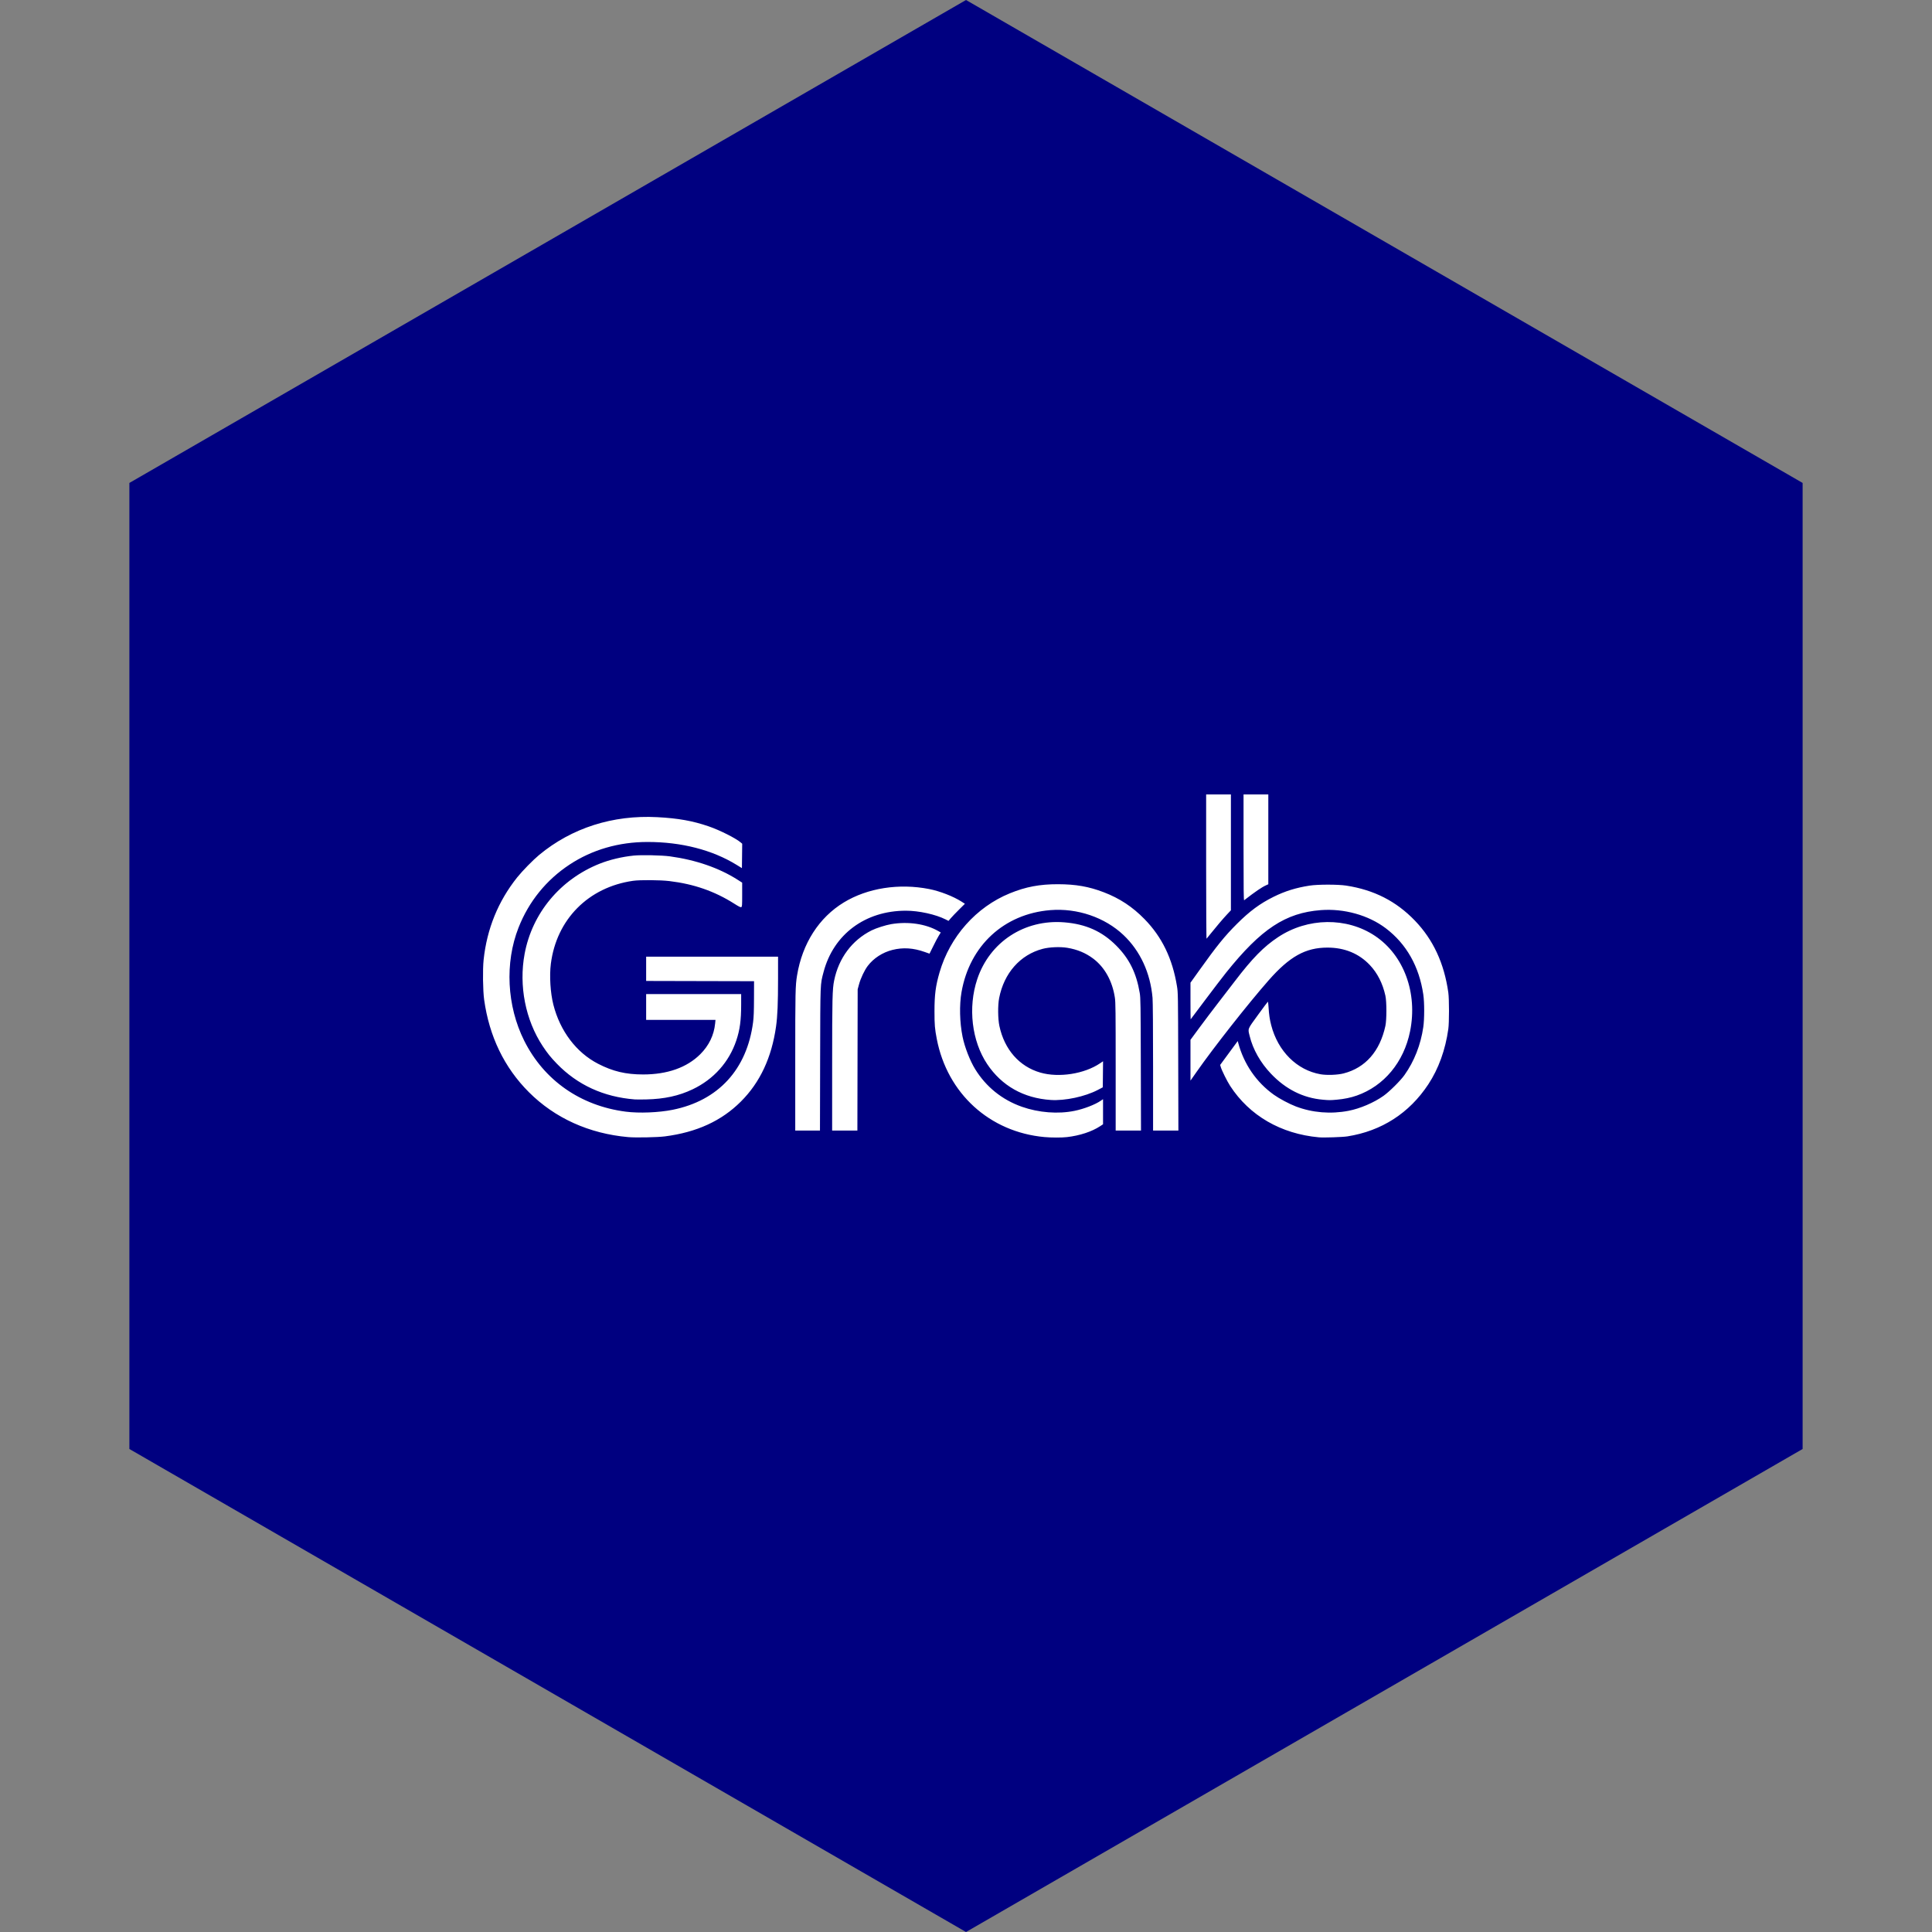 <?xml version="1.0" encoding="UTF-8" standalone="no"?><!-- Generator: Gravit.io --><svg xmlns="http://www.w3.org/2000/svg" xmlns:xlink="http://www.w3.org/1999/xlink" style="isolation:isolate" viewBox="0 0 512 512" width="512pt" height="512pt"><rect x="0" y="0" width="512" height="512" fill="#808080" stroke="none"/><defs><clipPath id="_clipPath_EEF0DjPfIv4Xgh8f54hcC4PSuJvSp92P"><rect width="512" height="512"/></clipPath></defs><g clip-path="url(#_clipPath_EEF0DjPfIv4Xgh8f54hcC4PSuJvSp92P)"><path d="M 477.714 383.995 L 256.005 512 L 34.286 383.995 L 34.286 127.985 L 256.005 0 L 477.714 127.985 L 477.714 383.995 Z" fill-rule="evenodd" fill="rgb(0,0,128)" /><path d=" M 166.48 301.346 C 156.117 300.425 147.048 296.32 140.158 289.433 C 133.651 282.929 129.659 274.674 128.302 264.919 C 127.969 262.521 127.895 256.889 128.163 254.361 C 129.034 246.154 132.022 238.822 137.068 232.505 C 138.428 230.803 141.254 227.917 142.881 226.568 C 151.505 219.419 162.391 215.936 174.174 216.557 C 179.734 216.849 183.55 217.532 187.821 218.997 C 190.786 220.014 195.046 222.166 196.36 223.309 L 196.692 223.598 L 196.654 226.831 L 196.617 230.064 L 195.21 229.198 C 188.759 225.227 180.575 223.126 171.584 223.131 C 163.964 223.136 156.931 225.177 150.943 229.123 C 144.782 233.182 140.14 238.913 137.423 245.814 C 133.744 255.157 134.313 266.573 138.917 275.788 C 144.166 286.294 153.836 293.053 165.833 294.602 C 169.363 295.058 174.569 294.85 178.267 294.106 C 190.368 291.672 197.961 283.396 199.578 270.879 C 199.747 269.573 199.807 268 199.817 264.584 L 199.831 260.03 L 185.533 259.996 L 171.235 259.962 L 171.235 253.534 L 206.194 253.534 L 206.192 259.327 C 206.191 265.859 206.048 269.277 205.663 272.011 C 204.5 280.268 201.426 286.84 196.353 291.912 C 191.213 297.053 184.634 300.069 176.191 301.155 C 174.221 301.408 168.455 301.522 166.48 301.346 L 166.48 301.346 Z  M 329.552 224.619 L 329.552 210.539 L 336.115 210.539 L 336.115 234.34 L 335.548 234.595 C 334.375 235.121 332.712 236.256 329.72 238.57 C 329.586 238.673 329.552 235.863 329.552 224.619 Z  M 319.641 229.719 L 319.641 210.539 L 326.204 210.539 L 326.204 241.241 L 325.178 242.331 C 324.128 243.448 322.239 245.668 320.718 247.574 C 320.248 248.163 319.813 248.702 319.752 248.772 C 319.691 248.842 319.641 240.269 319.641 229.719 L 319.641 229.719 Z  M 168.222 291.358 C 159.98 290.71 153.04 287.529 147.576 281.895 C 145.972 280.24 145.047 279.091 143.814 277.22 C 139.244 270.286 137.466 261.23 139.023 252.808 C 141.019 242.012 148.471 233.049 158.907 228.891 C 161.561 227.834 164.836 227.054 167.947 226.738 C 169.966 226.533 175.389 226.648 177.53 226.941 C 184.425 227.884 190.58 230.014 195.511 233.164 L 196.683 233.912 L 196.683 237.088 C 196.684 239.983 196.663 240.276 196.448 240.391 C 196.264 240.489 195.849 240.286 194.54 239.456 C 189.374 236.182 183.875 234.269 177.396 233.494 C 174.928 233.198 169.594 233.16 167.753 233.425 C 155.915 235.128 147.481 243.644 145.982 255.409 C 145.574 258.612 145.852 263.127 146.649 266.258 C 148.43 273.25 152.734 278.936 158.495 281.909 C 162.405 283.926 165.843 284.742 170.432 284.742 C 176.857 284.742 182.025 282.915 185.57 279.39 C 187.868 277.105 189.211 274.335 189.516 271.248 L 189.612 270.276 L 171.235 270.276 L 171.235 263.446 L 196.416 263.446 L 196.416 266.177 C 196.416 270.391 196.079 272.894 195.133 275.724 C 193.215 281.457 189.147 286.009 183.558 288.676 C 179.923 290.411 176.054 291.255 171.255 291.359 C 169.955 291.387 168.59 291.387 168.222 291.358 L 168.222 291.358 Z  M 350.54 291.431 C 345.333 290.969 340.748 288.672 336.835 284.564 C 334.029 281.619 332.041 278.105 331.176 274.563 C 330.675 272.51 330.517 272.911 333.377 268.968 C 334.773 267.044 335.954 265.467 336.002 265.462 C 336.05 265.458 336.129 266.103 336.177 266.894 C 336.298 268.898 336.478 270.125 336.881 271.683 C 338.667 278.599 343.69 283.597 349.955 284.693 C 351.618 284.983 354.476 284.878 356.072 284.466 C 361.841 282.979 365.678 278.619 367.142 271.884 C 367.496 270.257 367.498 265.48 367.146 263.878 C 366.429 260.614 365.029 257.859 363.004 255.727 C 360.11 252.681 356.315 251.123 351.786 251.123 C 345.975 251.123 341.747 253.481 336.171 259.831 C 330.72 266.041 321.666 277.547 317.114 284.052 L 315.489 286.375 L 315.489 275.567 L 317.804 272.419 C 319.077 270.688 321.308 267.735 322.761 265.856 C 324.215 263.978 326.232 261.356 327.243 260.031 C 331.891 253.94 334.89 250.884 338.7 248.356 C 346.56 243.141 356.903 243.009 364.403 248.029 C 372.058 253.152 375.736 263.171 373.684 273.307 C 372.028 281.484 366.791 287.794 359.546 290.341 C 357.979 290.892 356.177 291.263 354.263 291.43 C 352.498 291.584 352.264 291.584 350.539 291.431 L 350.54 291.431 Z  M 295.665 282.717 C 295.665 268.149 295.637 265.631 295.458 264.426 C 294.802 260.011 292.764 256.332 289.697 254.03 C 287.708 252.538 285.477 251.61 282.828 251.175 C 280.93 250.862 278.095 250.984 276.311 251.455 C 270.356 253.027 266.073 257.878 264.781 264.517 C 264.412 266.411 264.443 269.985 264.846 271.884 C 266.171 278.133 270.135 282.645 275.708 284.25 C 280.614 285.661 287.374 284.604 291.549 281.771 L 292.322 281.246 L 292.286 284.699 L 292.25 288.151 L 290.911 288.852 C 287.522 290.624 282.211 291.754 278.454 291.503 C 271.263 291.023 265.476 287.759 261.625 282.01 C 257.526 275.891 256.478 267.01 258.971 259.52 C 262.265 249.626 271.502 243.582 282.037 244.428 C 287.75 244.886 292.04 246.803 295.805 250.578 C 299.284 254.067 301.151 257.835 302.046 263.178 C 302.261 264.459 302.286 266.14 302.328 282.097 L 302.375 299.609 L 295.665 299.609 L 295.665 282.717 Z  M 220.527 282.298 C 220.529 264.542 220.585 262.163 221.057 259.847 C 222.269 253.9 225.797 249.169 230.955 246.576 C 232.176 245.962 234.713 245.153 236.196 244.903 C 240.667 244.152 245.314 244.831 248.614 246.719 L 249.311 247.118 L 248.759 248.016 C 248.455 248.509 247.79 249.772 247.282 250.822 C 246.773 251.871 246.346 252.73 246.333 252.73 C 246.319 252.73 245.736 252.526 245.036 252.276 C 242.042 251.208 239.305 251.035 236.507 251.737 C 233.887 252.394 231.501 253.941 229.955 255.985 C 229.093 257.125 228.096 259.228 227.657 260.834 L 227.291 262.173 L 227.253 280.891 L 227.215 299.609 L 220.525 299.609 L 220.527 282.298 Z  M 210.748 281.159 C 210.748 262.721 210.779 261.23 211.23 258.49 C 212.619 250.043 217.04 243.15 223.638 239.144 C 229.91 235.335 238.232 234.032 246.242 235.604 C 249.094 236.164 252.64 237.544 254.826 238.944 L 255.71 239.51 L 254.143 241.064 C 253.281 241.919 252.304 242.939 251.971 243.332 L 251.367 244.046 L 250.579 243.649 C 247.947 242.321 243.494 241.345 240.068 241.345 C 229.293 241.345 220.89 247.601 218.257 257.582 C 217.353 261.011 217.395 259.948 217.345 280.757 L 217.3 299.609 L 210.748 299.609 L 210.748 281.159 Z  M 349.509 301.402 C 339.455 300.485 331.126 295.66 326.008 287.785 C 325.201 286.542 323.797 283.717 323.52 282.778 L 323.356 282.22 L 325.684 279.053 L 328.012 275.886 L 328.13 276.329 C 329.637 281.99 332.941 286.806 337.599 290.129 C 339.048 291.162 341.68 292.56 343.423 293.223 C 347.8 294.885 352.651 295.285 357.375 294.374 C 360.449 293.781 364.098 292.219 366.654 290.403 C 368.225 289.286 371.14 286.394 372.2 284.898 C 374.793 281.242 376.499 276.896 377.186 272.199 C 377.501 270.046 377.504 265.703 377.192 263.572 C 376.102 256.135 372.717 250.151 367.256 246.01 C 362.66 242.525 356.186 240.716 350.01 241.193 C 340.658 241.914 334.214 246.168 324.944 257.738 C 323.993 258.925 321.498 262.186 319.4 264.986 C 317.302 267.785 315.563 270.101 315.537 270.131 C 315.51 270.162 315.489 267.991 315.489 265.307 L 315.489 260.426 L 317.735 257.281 C 322.495 250.616 324.555 248.069 327.807 244.828 C 331.193 241.453 333.902 239.454 337.522 237.66 C 340.563 236.153 343.486 235.247 347.098 234.691 C 349.266 234.358 354.575 234.358 356.742 234.691 C 364.125 235.827 370.001 238.819 374.958 243.97 C 379.813 249.014 382.72 255.271 383.819 263.044 C 384.06 264.751 384.061 270.973 383.82 272.687 C 383.039 278.246 381.236 283.233 378.519 287.354 C 373.477 295.002 366.132 299.729 357.077 301.152 C 355.782 301.355 350.804 301.52 349.51 301.402 L 349.509 301.402 Z  M 276.78 301.332 C 262.265 300.002 251.06 289.8 248.263 275.366 C 247.734 272.633 247.648 271.607 247.648 267.999 C 247.648 263.582 247.946 261.3 248.994 257.684 C 251.74 248.217 258.713 240.37 267.605 236.744 C 271.852 235.011 275.539 234.315 280.396 234.326 C 285.107 234.337 288.577 234.948 292.518 236.459 C 296.724 238.071 300.121 240.311 303.311 243.575 C 307.951 248.324 310.714 254.039 311.91 261.36 C 312.19 263.075 312.196 263.478 312.24 281.36 L 312.285 299.609 L 305.577 299.609 L 305.576 282.833 C 305.574 272.418 305.522 265.448 305.436 264.45 C 304.865 257.828 302.166 251.989 297.739 247.799 C 292.771 243.098 285.494 240.618 278.354 241.193 C 266.087 242.181 256.971 250.592 254.815 262.91 C 254.213 266.347 254.319 270.932 255.087 274.734 C 255.641 277.476 257.043 281.086 258.425 283.332 C 261.315 288.028 265.571 291.457 270.796 293.299 C 275.271 294.876 280.396 295.276 284.758 294.386 C 287.251 293.878 290.217 292.737 291.705 291.713 L 292.317 291.292 L 292.317 297.945 L 291.547 298.453 C 289.355 299.898 286.131 300.957 282.74 301.344 C 281.34 301.505 278.605 301.499 276.78 301.332 L 276.78 301.332 Z " fill-rule="evenodd" fill="rgb(255,255,255)"/></g></svg>